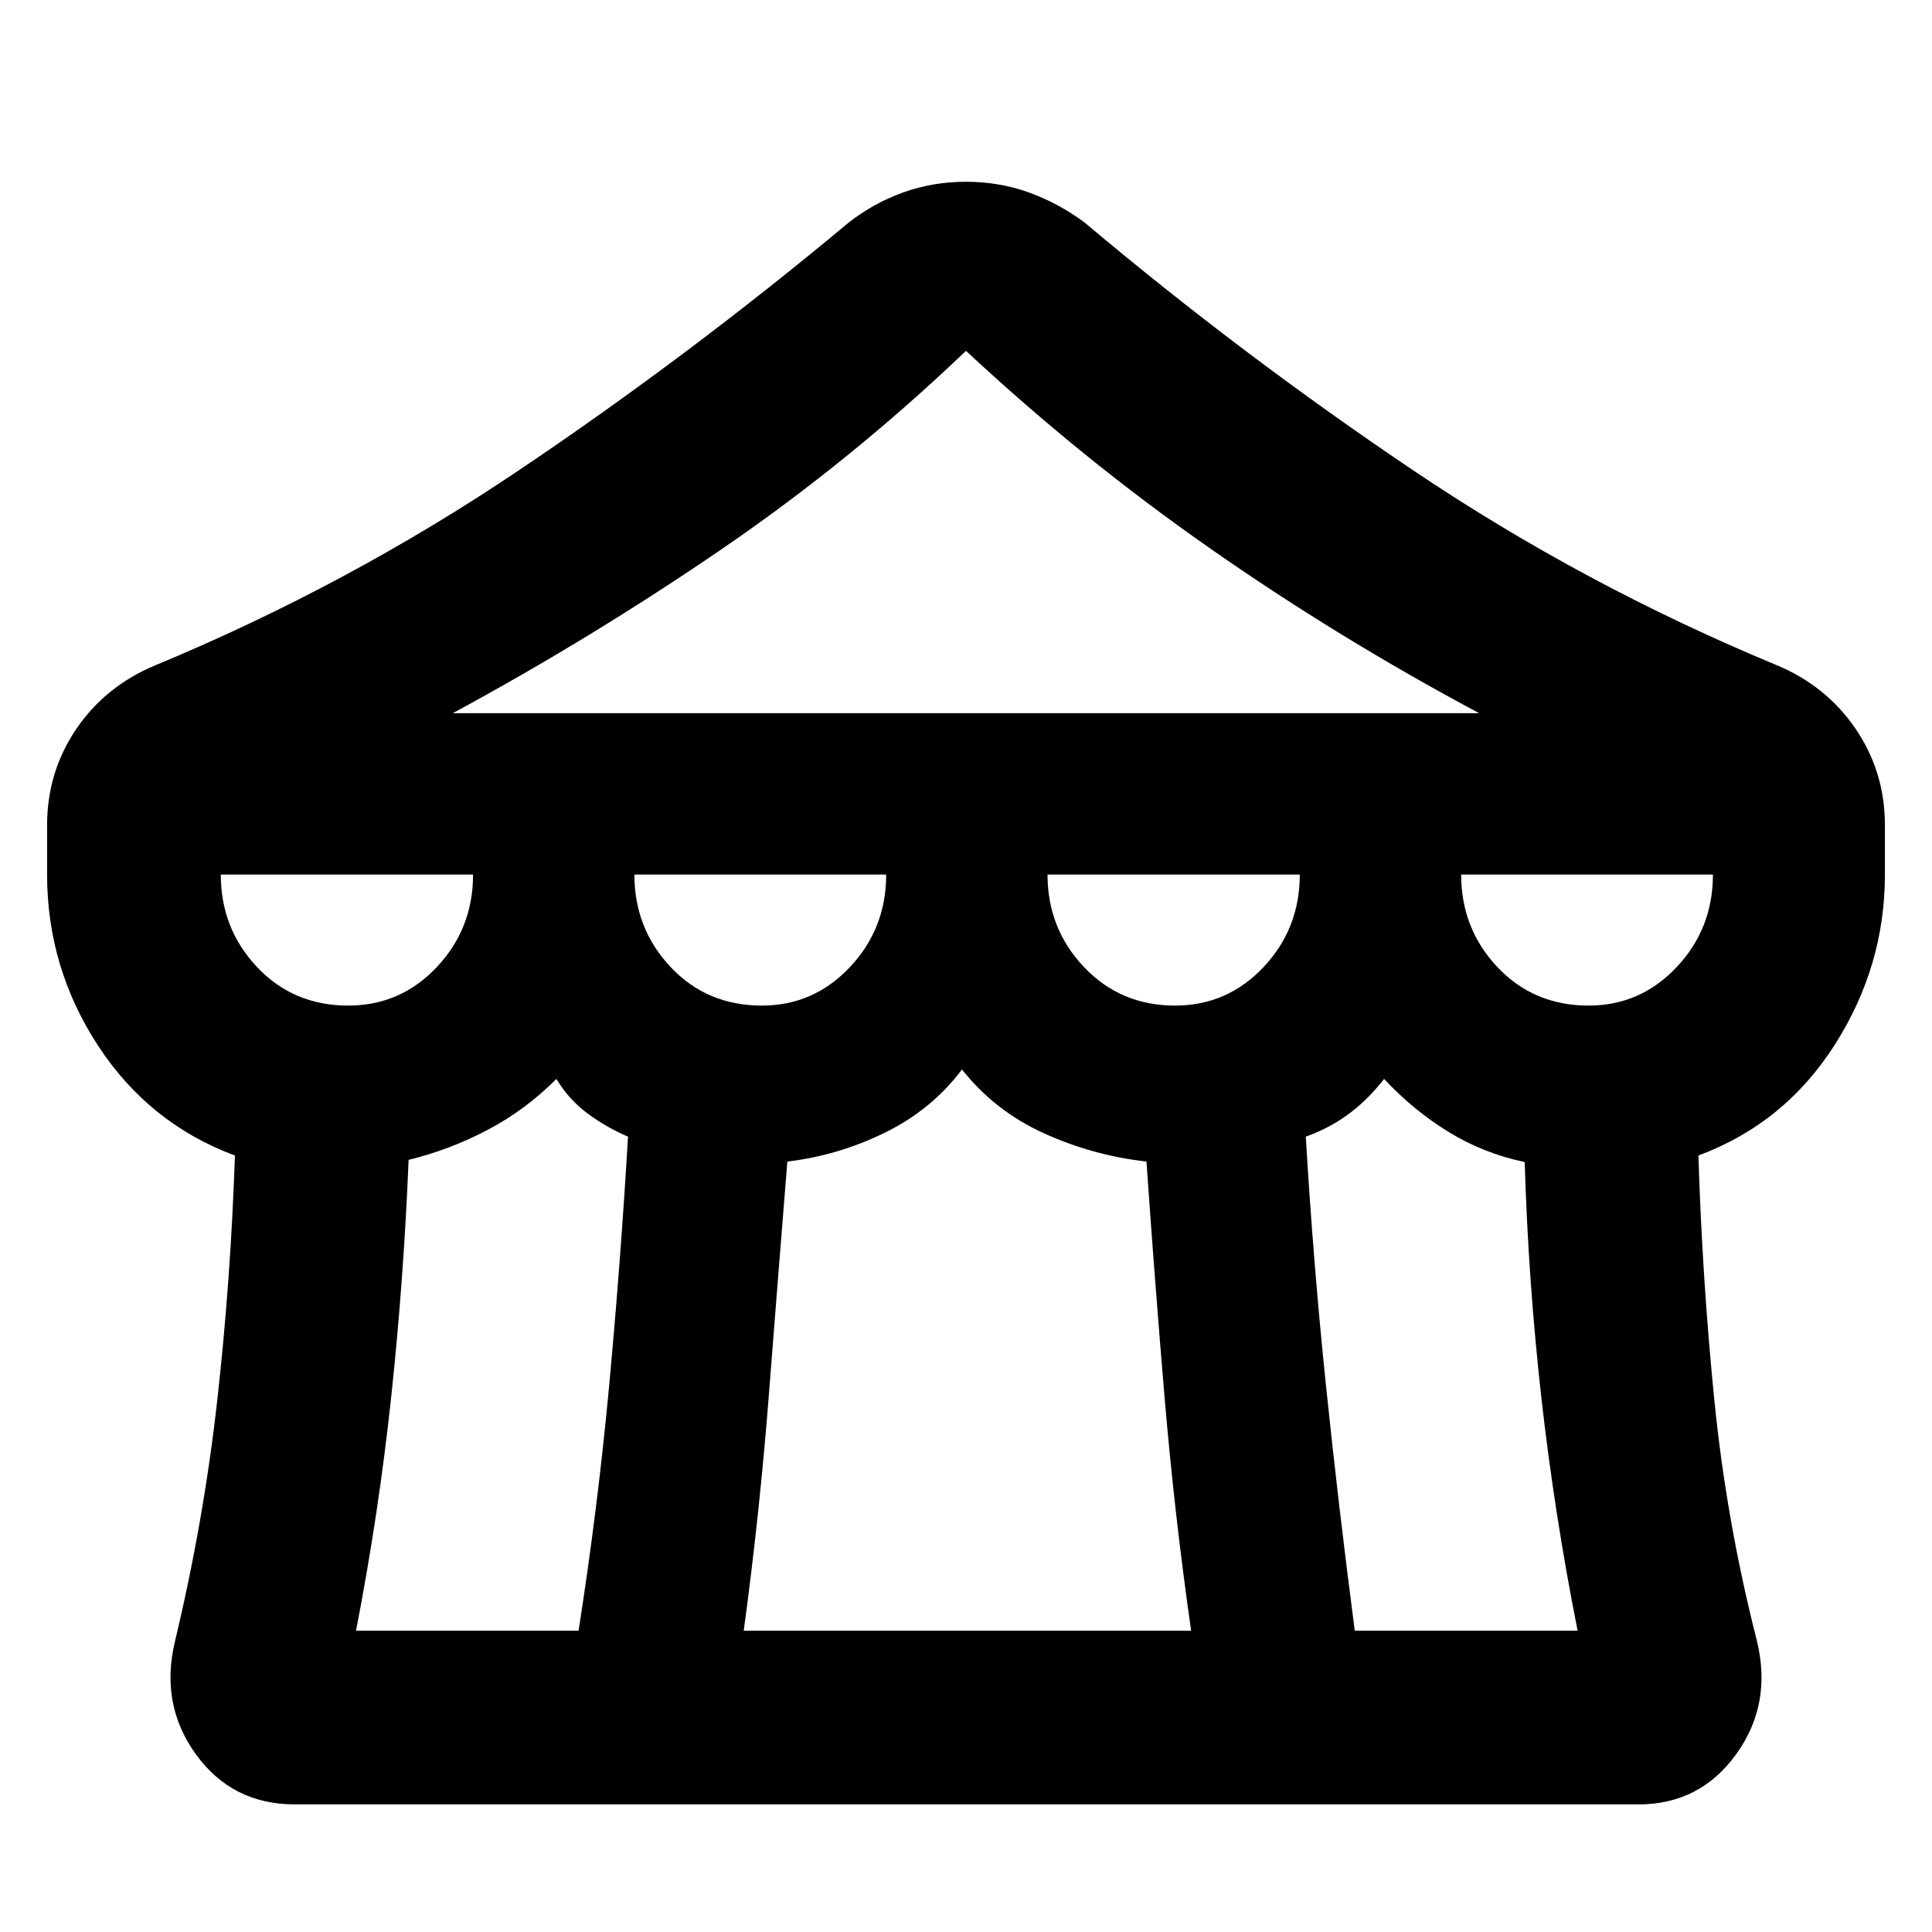 <svg xmlns="http://www.w3.org/2000/svg" height="40" viewBox="0 -960 960 960" width="40"><path d="M146.54-63.4q-31.21 0-49.22-24.92-18.01-24.93-10.29-56.47 14.24-59.68 20.94-119.57 6.7-59.89 8.76-121.47-42.74-15.88-68.04-54.63-25.29-38.75-25.29-84.98v-24.51q0-26.51 14.54-47.88 14.55-21.36 39.41-31.66 95.36-39.59 180.14-96.6 84.77-57.02 164.29-123.38 12.23-9.56 26.95-14.89 14.73-5.32 31.27-5.32t31.27 5.32q14.72 5.33 27.61 14.89 78.86 66.36 163.63 123.38 84.78 57.01 180.3 96.6 24.7 10.3 39.25 31.66 14.54 21.37 14.54 47.88v24.51q0 45.56-24.96 84.65-24.96 39.08-67.71 54.96 1.91 61.58 7.94 121.81 6.04 60.22 21.1 119.23 7.72 31.54-10.29 56.47-18.01 24.92-48.56 24.92H146.54Zm78.44-542.21h510.04q-69.49-37.05-133.46-81.7-63.98-44.65-121.56-98.36-56.91 54.38-121.14 98.36t-133.88 81.7Zm358.88 145.28q25.95 0 43.98-19.12 18.02-19.12 18.02-45.99H520.51q0 26.87 18.15 45.99 18.14 19.12 45.2 19.12Zm-205.29 0q25.72 0 43.75-19.12 18.02-19.12 18.02-45.99H315.23q0 26.87 18.03 45.99 18.02 19.12 45.31 19.12Zm-205.52 0q25.96 0 43.98-19.12 18.03-19.12 18.03-45.99H109.71q0 26.87 18.03 45.99 18.02 19.12 45.31 19.12Zm3.86 310.62h110.58q9.57-61.14 15.24-122.24 5.66-61.1 9.33-123.25-10.48-4.47-19.91-11.38-9.43-6.91-15.67-17.29-15.34 15.38-34.15 25.29-18.81 9.91-39.29 14.91-2.42 59.38-8.62 117.48-6.19 58.1-17.51 116.48Zm192.65 0h222.3q-8.33-58.38-13.21-116.22-4.88-57.84-8.98-116.89-26.71-3.03-51.02-14.09-24.32-11.05-40.65-31.68-15 19.96-38.19 31.35-23.19 11.39-48.58 14.42-4.76 59.05-9.26 116.89t-12.41 116.22Zm303.62 0h110.73q-11.47-57.72-18-115.65-6.53-57.93-8.29-117.22-20.57-4.33-38-15.07t-31.86-26.22q-8.14 10.41-17.62 17.42-9.48 7.02-21.29 11.25 3.66 62.15 9.96 123.08 6.31 60.93 14.37 122.41Zm116.2-310.62q25.71 0 43.74-19.12t18.03-45.99H726.04q0 26.87 18.02 45.99 18.03 19.12 45.32 19.12Z"/></svg>